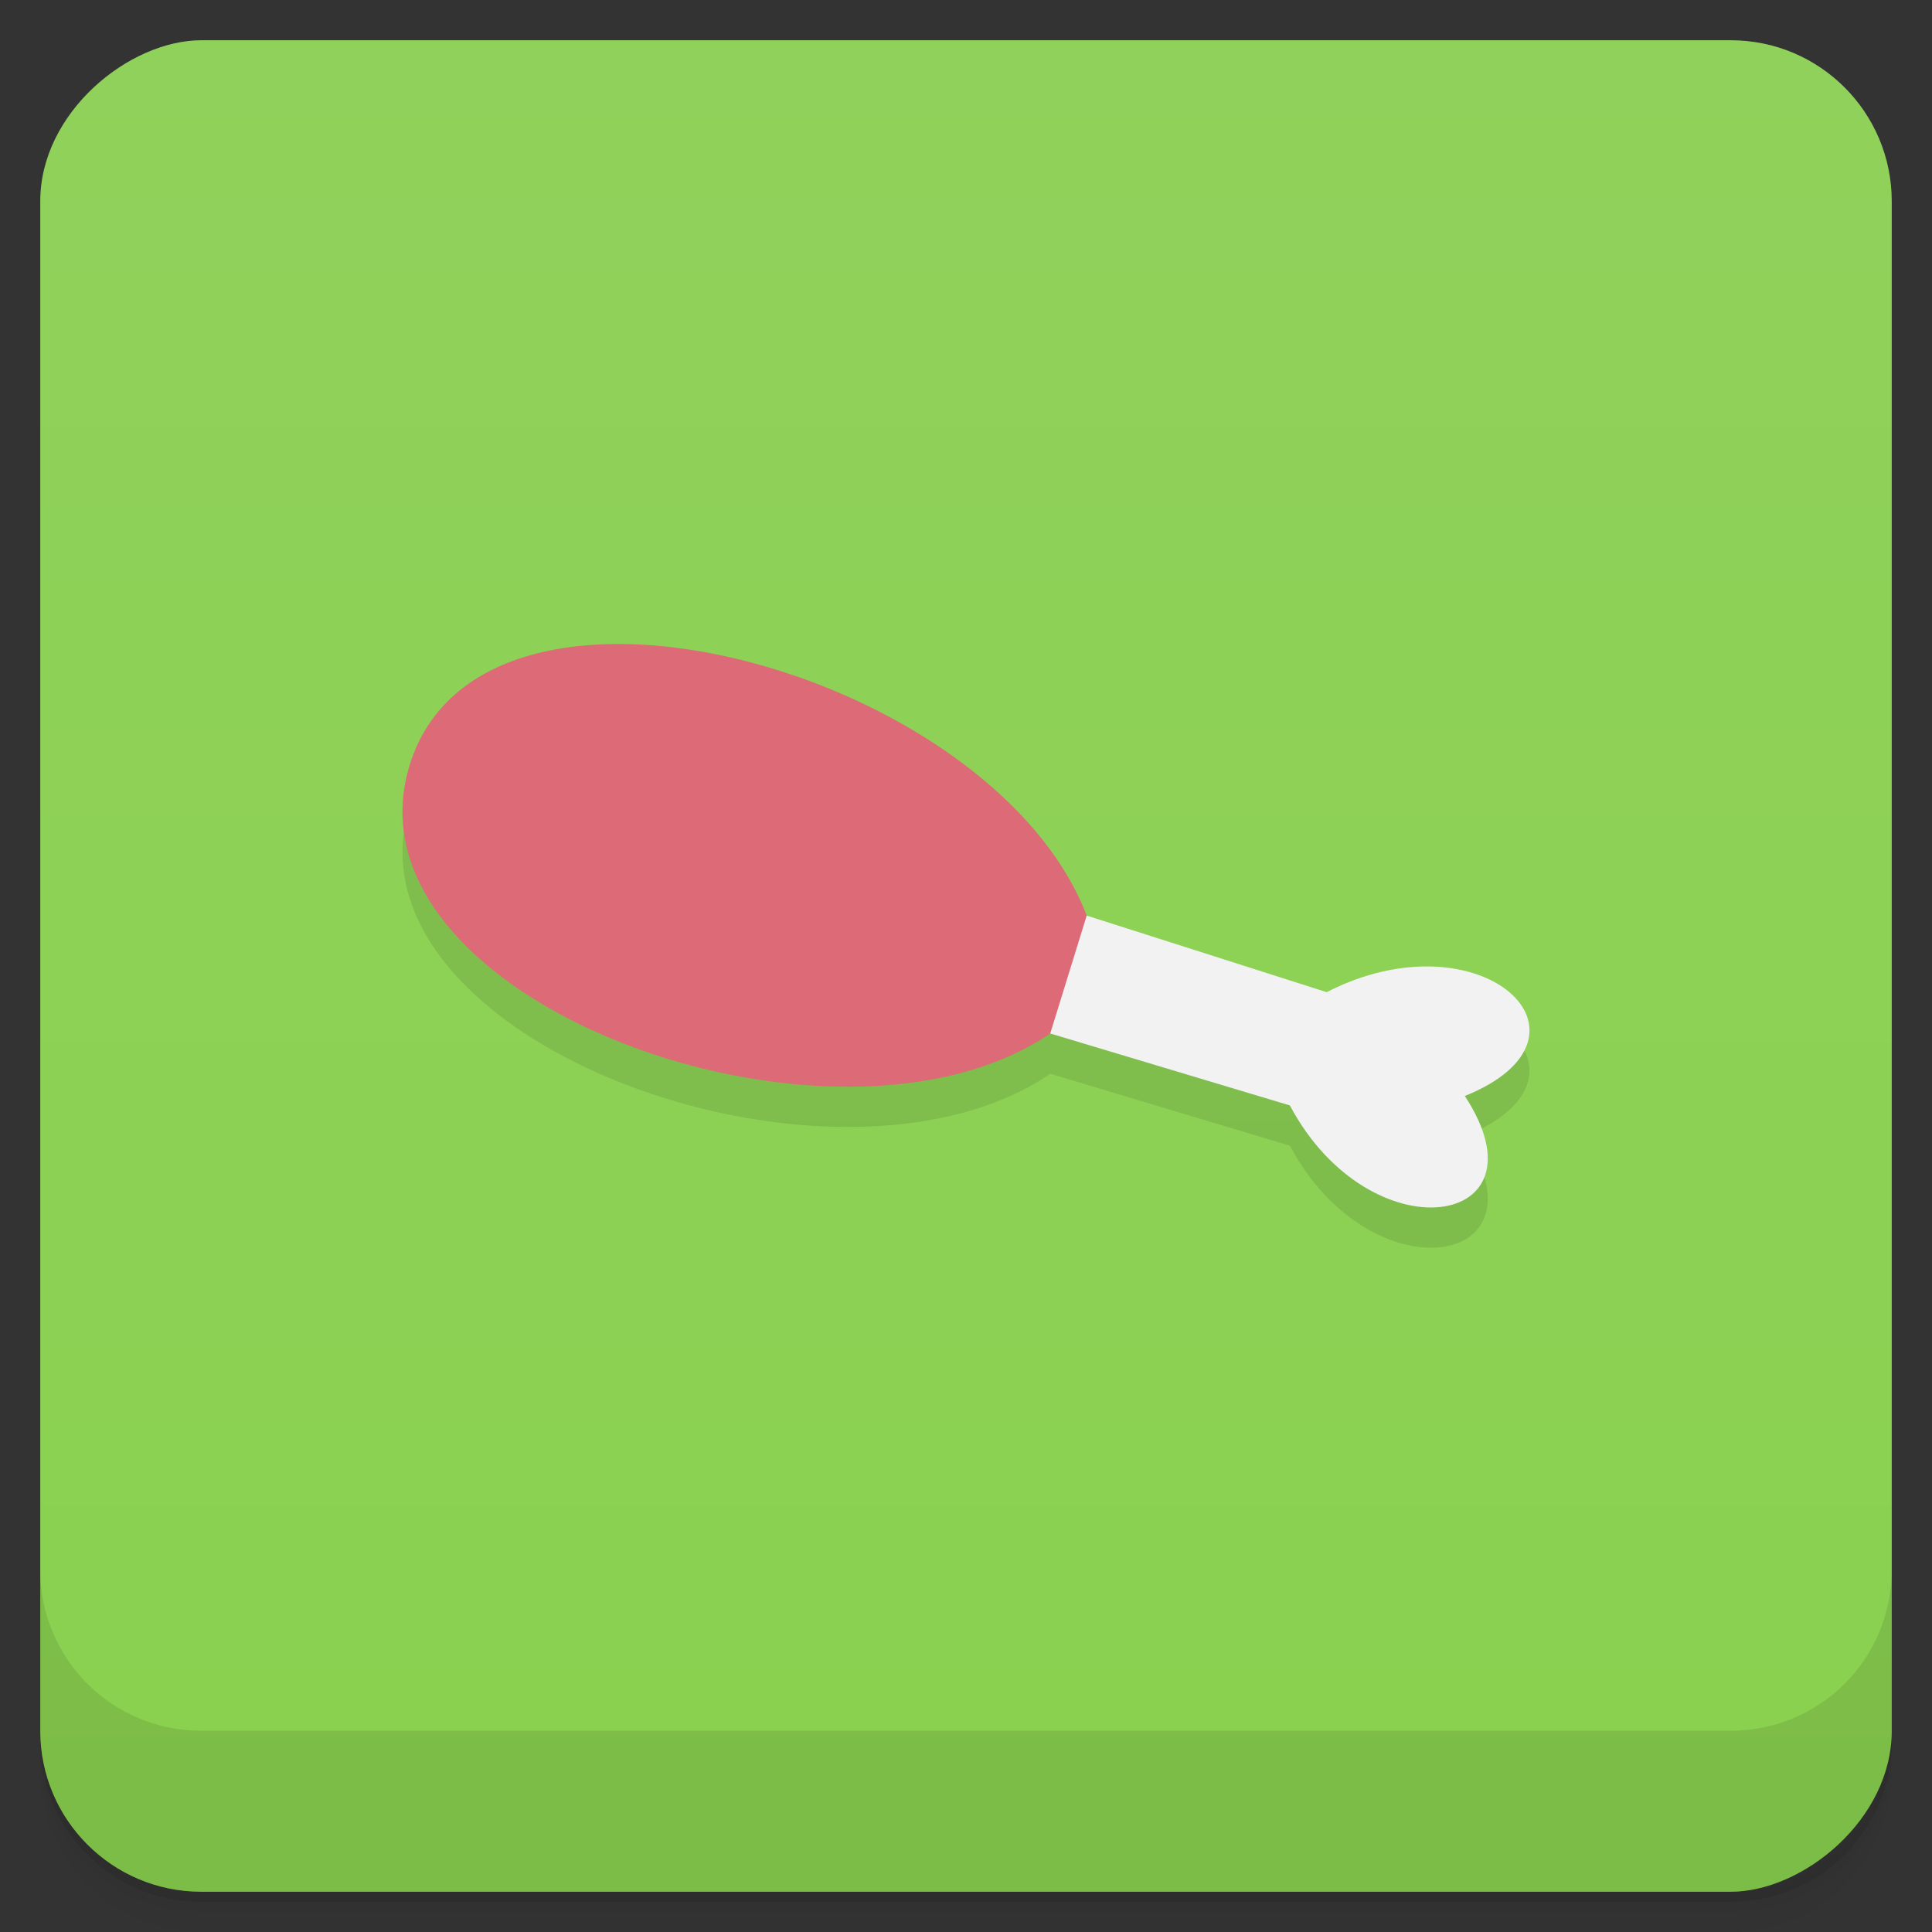 <svg width="48" height="48" version="1.1" viewBox="0 0 48 48" xmlns="http://www.w3.org/2000/svg">
 <rect x="0" y="0" width="48" height="48" fill="#333333" stroke="none"/>
 <defs>
  <linearGradient id="bg" x1="-47" x2="-1" y1="2.8779e-15" y2="6.1232e-17" gradientUnits="userSpaceOnUse">
   <stop style="stop-color:#8ad14f" offset="0"/>
   <stop style="stop-color:#90d15b" offset="1"/>
  </linearGradient>
 </defs>
 <g transform="translate(0 3.949e-5)">
  <path d="m1 43v0.25c0 2.216 1.784 4 4 4h38c2.216 0 4-1.784 4-4v-0.25c0 2.216-1.784 4-4 4h-38c-2.216 0-4-1.784-4-4zm0 0.5v0.5c0 2.216 1.784 4 4 4h38c2.216 0 4-1.784 4-4v-0.5c0 2.216-1.784 4-4 4h-38c-2.216 0-4-1.784-4-4z" style="opacity:.02"/>
  <path d="m1 43.25v0.25c0 2.216 1.784 4 4 4h38c2.216 0 4-1.784 4-4v-0.25c0 2.216-1.784 4-4 4h-38c-2.216 0-4-1.784-4-4z" style="opacity:.05"/>
  <path d="m1 43v0.25c0 2.216 1.784 4 4 4h38c2.216 0 4-1.784 4-4v-0.25c0 2.216-1.784 4-4 4h-38c-2.216 0-4-1.784-4-4z" style="opacity:.1"/>
 </g>
 <rect transform="rotate(-90)" x="-47" y="1" width="46" height="46" rx="4" style="fill:url(#bg)"/>
 <g transform="translate(0 3.949e-5)">
  <g transform="translate(0 -1004.4)">
   <path d="m1 1043.4v4c0 2.216 1.784 4 4 4h38c2.216 0 4-1.784 4-4v-4c0 2.216-1.784 4-4 4h-38c-2.216 0-4-1.784-4-4z" style="opacity:.1"/>
  </g>
 </g>
 <path d="m10.18 20.005c-1.812 5.858 10.553 10.326 15.914 6.672l5.953 1.787c2.002 3.76 6.5 3.049 4.346-0.234 3.68-1.488 0.401-4.545-3.432-2.58z" style="opacity:.1;stroke-width:1.009"/>
 <path d="m26.094 25.677 5.952 1.787c2.002 3.76 6.501 3.049 4.347-0.234 3.68-1.488 0.4-4.545-3.432-2.58l-5.961-1.902-2 0.252z" style="fill:#f2f2f2;stroke-width:1.009"/>
 <path d="m19.77 16.797c-4.119-1.423-8.572-1.087-9.591 2.208-1.812 5.858 10.553 10.326 15.914 6.671 0.302-0.976 0.604-1.953 0.906-2.929-1.024-2.672-4.025-4.844-7.229-5.951z" style="fill:#dd6a77;stroke-width:1.016"/>
</svg>
